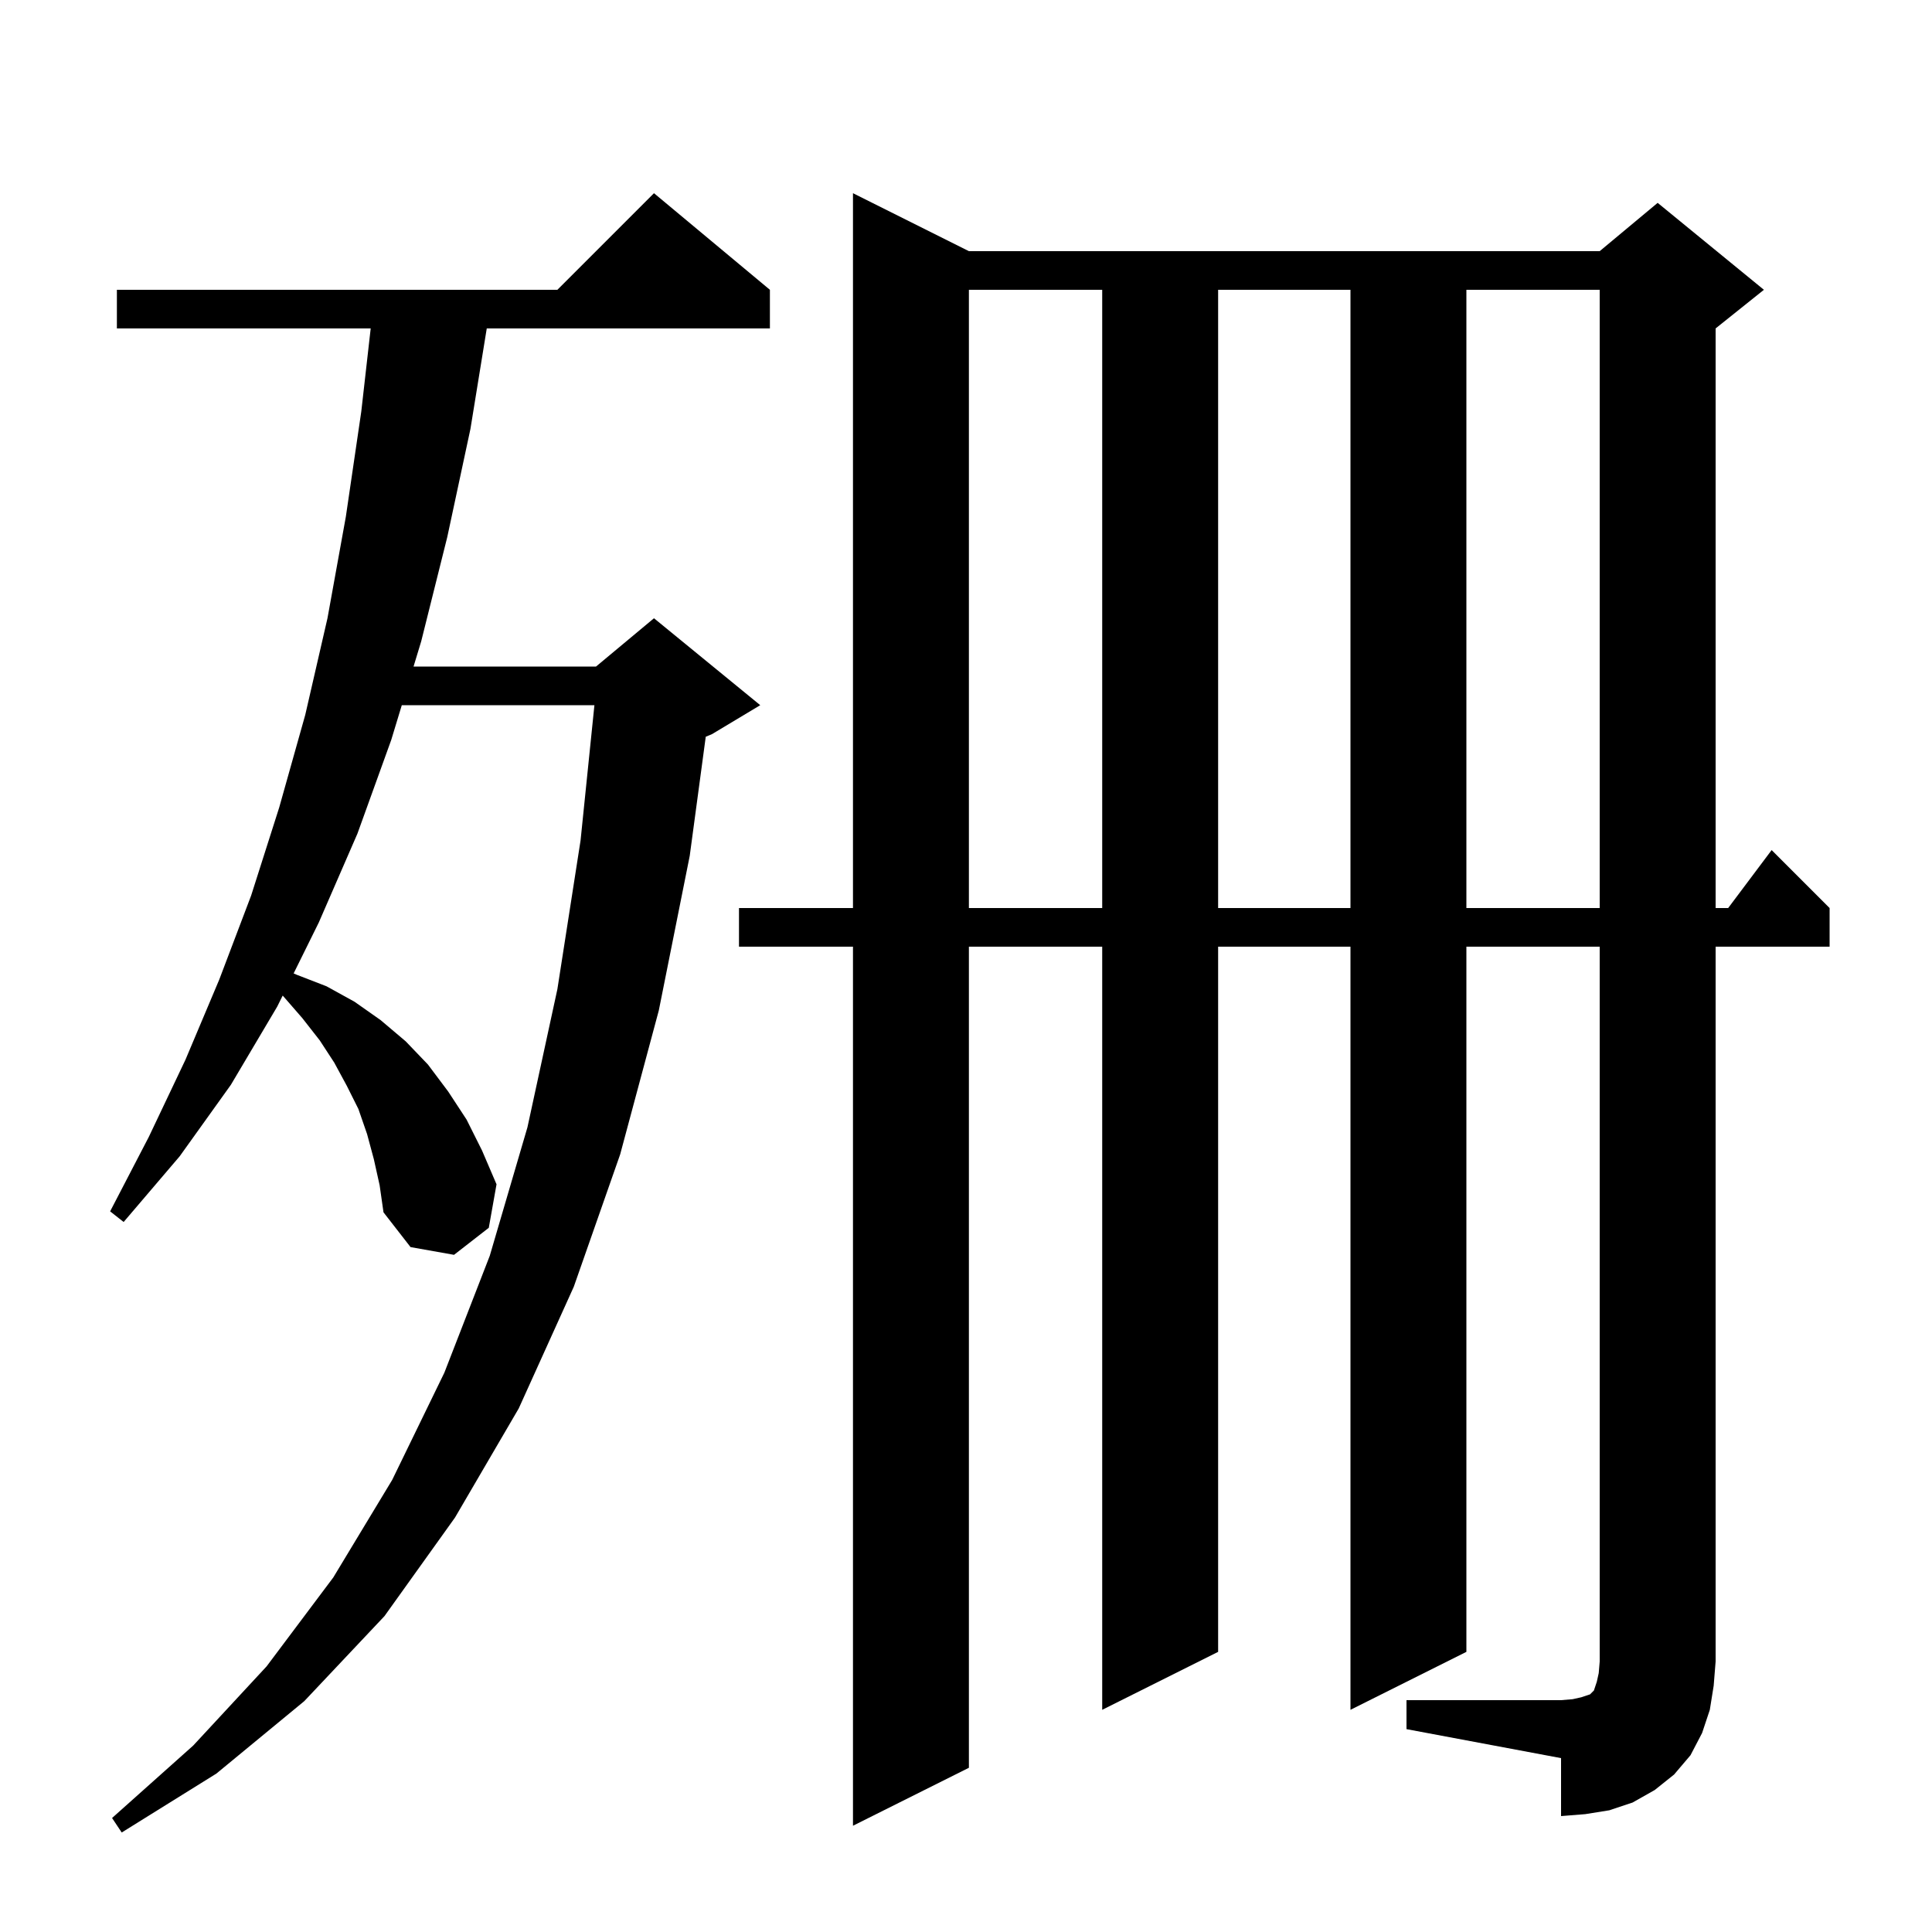 <svg xmlns="http://www.w3.org/2000/svg" xmlns:xlink="http://www.w3.org/1999/xlink" version="1.1" baseProfile="full" viewBox="0 0 200 200" width="200" height="200">
<g fill="black">
<path d="M 38.7 120.0 L 38.0 117.4 L 37.1 114.8 L 35.9 112.4 L 34.6 110.0 L 33.1 107.7 L 31.3 105.4 L 29.3 103.1 L 29.26 103.068 L 28.7 104.2 L 23.9 112.3 L 18.6 119.7 L 12.8 126.5 L 11.4 125.4 L 15.4 117.7 L 19.2 109.7 L 22.7 101.4 L 26.0 92.7 L 28.9 83.6 L 31.6 74.0 L 33.9 64.0 L 35.8 53.5 L 37.4 42.6 L 38.374 34.0 L 12.1 34.0 L 12.1 30.0 L 57.7 30.0 L 67.7 20.0 L 79.7 30.0 L 79.7 34.0 L 50.389 34.0 L 48.7 44.4 L 46.3 55.6 L 43.6 66.4 L 42.81 69.0 L 61.7 69.0 L 67.7 64.0 L 78.7 73.0 L 73.7 76.0 L 73.059 76.267 L 71.4 88.6 L 68.2 104.6 L 64.2 119.5 L 59.4 133.2 L 53.7 145.8 L 47.1 157.1 L 39.8 167.3 L 31.5 176.1 L 22.4 183.6 L 12.6 189.7 L 11.6 188.2 L 20.0 180.7 L 27.6 172.5 L 34.5 163.3 L 40.6 153.2 L 46.0 142.1 L 50.7 130.0 L 54.6 116.7 L 57.7 102.4 L 60.1 87.0 L 61.534 73.0 L 41.594 73.0 L 40.5 76.6 L 37.0 86.3 L 33.0 95.5 L 30.396 100.768 L 30.7 100.9 L 33.8 102.1 L 36.7 103.7 L 39.4 105.6 L 42.0 107.8 L 44.3 110.2 L 46.4 113.0 L 48.3 115.9 L 49.9 119.1 L 51.4 122.6 L 50.6 127.1 L 47.0 129.9 L 42.5 129.1 L 39.7 125.5 L 39.3 122.7 Z M 145.6 176.0 L 161.6 176.0 L 162.8 175.9 L 163.7 175.7 L 164.6 175.4 L 165.0 175.0 L 165.3 174.1 L 165.5 173.2 L 165.6 172.0 L 165.6 98.0 L 151.8 98.0 L 151.8 171.0 L 139.8 177.0 L 139.8 98.0 L 126.1 98.0 L 126.1 171.0 L 114.1 177.0 L 114.1 98.0 L 100.3 98.0 L 100.3 183.0 L 88.3 189.0 L 88.3 98.0 L 76.5 98.0 L 76.5 94.0 L 88.3 94.0 L 88.3 20.0 L 100.3 26.0 L 165.6 26.0 L 171.6 21.0 L 182.6 30.0 L 177.6 34.0 L 177.6 94.0 L 178.9 94.0 L 183.4 88.0 L 189.4 94.0 L 189.4 98.0 L 177.6 98.0 L 177.6 172.0 L 177.4 174.5 L 177.0 177.0 L 176.2 179.4 L 175.0 181.7 L 173.3 183.7 L 171.3 185.3 L 169.0 186.6 L 166.6 187.4 L 164.1 187.8 L 161.6 188.0 L 161.6 182.0 L 145.6 179.0 Z M 100.3 30.0 L 100.3 94.0 L 114.1 94.0 L 114.1 30.0 Z M 126.1 30.0 L 126.1 94.0 L 139.8 94.0 L 139.8 30.0 Z M 151.8 30.0 L 151.8 94.0 L 165.6 94.0 L 165.6 30.0 Z " />
</g>
</svg>
